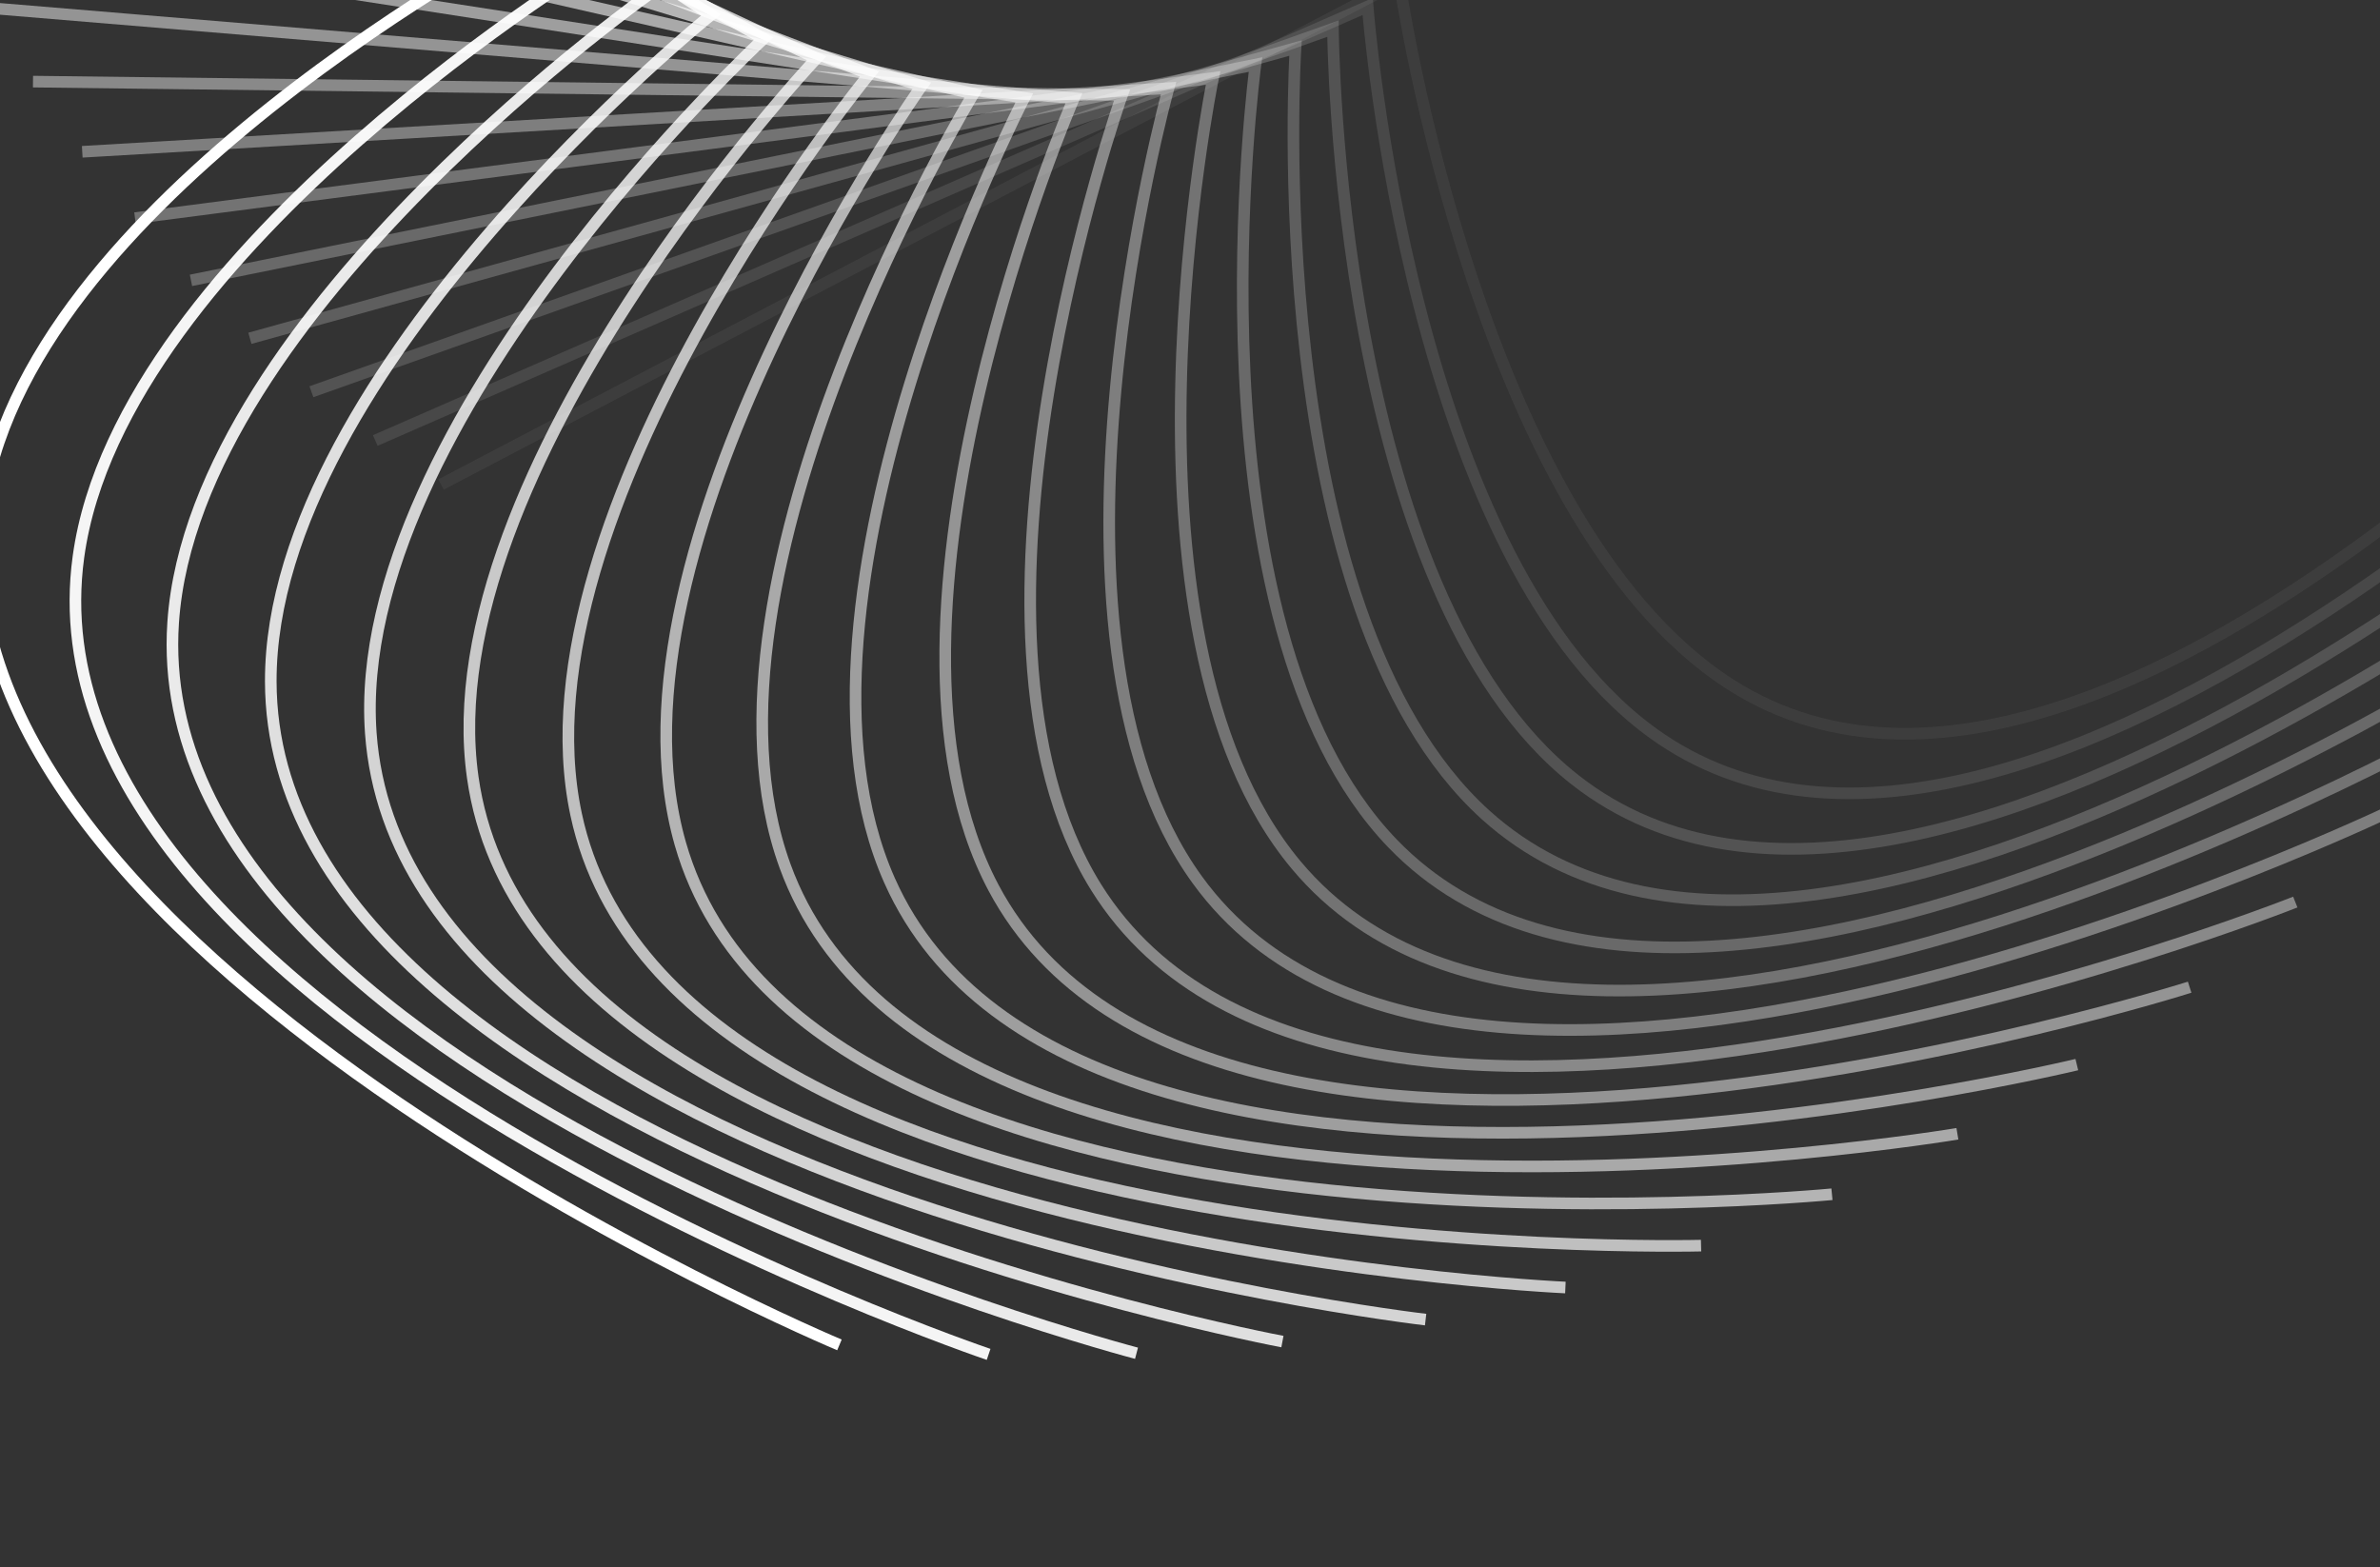 <svg width="820" height="540" viewBox="0 0 820 540" fill="none" xmlns="http://www.w3.org/2000/svg">
<rect x="0" y="0" width="820" height="540" fill="#333333" stroke="none"/>
<g style="mix-blend-mode:overlay">
<path opacity="0.053" d="M151.966 166.922L482.157 -6.259C482.157 -6.259 509.908 185.721 600.103 238.203C736.517 317.579 963.655 47.525 963.655 47.525" stroke="white" stroke-width="4"/>
<path opacity="0.105" d="M129.292 151.773L471.213 2.234C471.213 2.234 485.657 195.745 572.15 254.463C702.966 343.273 948.617 89.815 948.617 89.815" stroke="white" stroke-width="4"/>
<path opacity="0.158" d="M107.297 134.969L459.256 9.863C459.256 9.863 460.314 203.982 542.673 268.677C667.237 366.525 930.193 130.93 930.193 130.93" stroke="white" stroke-width="4"/>
<path opacity="0.211" d="M86.096 116.555L446.349 16.552C446.349 16.552 434.004 210.355 511.817 280.734C629.505 387.181 908.469 170.628 908.469 170.628" stroke="white" stroke-width="4"/>
<path opacity="0.263" d="M65.799 96.593L432.556 22.24C432.556 22.24 406.858 214.802 479.731 290.547C589.949 405.109 883.544 208.682 883.544 208.682" stroke="white" stroke-width="4"/>
<path opacity="0.316" d="M46.513 75.148L417.948 26.864C417.948 26.864 379.009 217.266 446.573 298.03C548.76 420.182 855.537 244.868 855.537 244.868" stroke="white" stroke-width="4"/>
<path opacity="0.368" d="M28.338 52.297L402.6 30.372C402.6 30.372 350.595 217.704 412.503 303.114C506.138 432.294 824.58 278.973 824.58 278.973" stroke="white" stroke-width="4"/>
<path opacity="0.421" d="M11.367 28.12L386.586 32.71C386.586 32.71 321.754 216.076 377.687 305.737C462.284 441.345 790.817 310.79 790.817 310.79" stroke="white" stroke-width="4"/>
<path opacity="0.474" d="M-4.305 2.703L369.994 33.833C369.994 33.833 292.633 212.356 342.299 305.849C417.418 447.253 754.416 340.124 754.416 340.124" stroke="white" stroke-width="4"/>
<path opacity="0.526" d="M-18.599 -23.859L352.903 33.703C352.903 33.703 263.373 206.529 306.509 303.415C371.752 449.952 715.546 366.794 715.546 366.794" stroke="white" stroke-width="4"/>
<path opacity="0.579" d="M-31.438 -51.467L335.402 32.288C335.402 32.288 234.12 198.586 270.495 298.41C325.51 449.39 674.399 390.627 674.399 390.627" stroke="white" stroke-width="4"/>
<path opacity="0.632" d="M-42.752 -80.018L317.58 29.557C317.58 29.557 205.022 188.53 234.434 290.82C278.92 445.528 631.173 411.465 631.173 411.465" stroke="white" stroke-width="4"/>
<path opacity="0.684" d="M-52.478 -109.404L299.53 25.489C299.53 25.489 176.222 176.373 198.506 280.642C232.208 438.345 586.079 429.164 586.079 429.164" stroke="white" stroke-width="4"/>
<path opacity="0.737" d="M-60.562 -139.51L281.344 20.071C281.344 20.071 147.867 162.141 162.888 267.892C185.606 427.837 539.339 443.597 539.339 443.597" stroke="white" stroke-width="4"/>
<path opacity="0.789" d="M-66.961 -170.221L263.114 13.294C263.114 13.294 120.096 145.864 127.756 252.592C139.341 414.014 491.18 454.649 491.18 454.649" stroke="white" stroke-width="4"/>
<path opacity="0.842" d="M-71.631 -201.419L244.938 5.154C244.938 5.154 93.054 127.586 93.29 234.778C93.646 396.901 441.843 462.223 441.843 462.223" stroke="white" stroke-width="4"/>
<path opacity="0.895" d="M-74.547 -232.98L226.907 -4.34C226.907 -4.34 66.874 107.361 59.658 214.5C48.744 376.542 391.57 466.24 391.57 466.24" stroke="white" stroke-width="4"/>
<path opacity="0.947" d="M-75.685 -264.781L209.117 -15.181C209.117 -15.181 41.693 85.249 27.033 191.816C4.861 352.994 340.611 466.636 340.611 466.636" stroke="white" stroke-width="4"/>
<path d="M-75.035 -296.698L191.66 -27.348C191.66 -27.348 17.637 61.322 -4.421 166.801C-37.784 326.332 289.219 463.365 289.219 463.365" stroke="white" stroke-width="4"/>
</g>
</svg>
